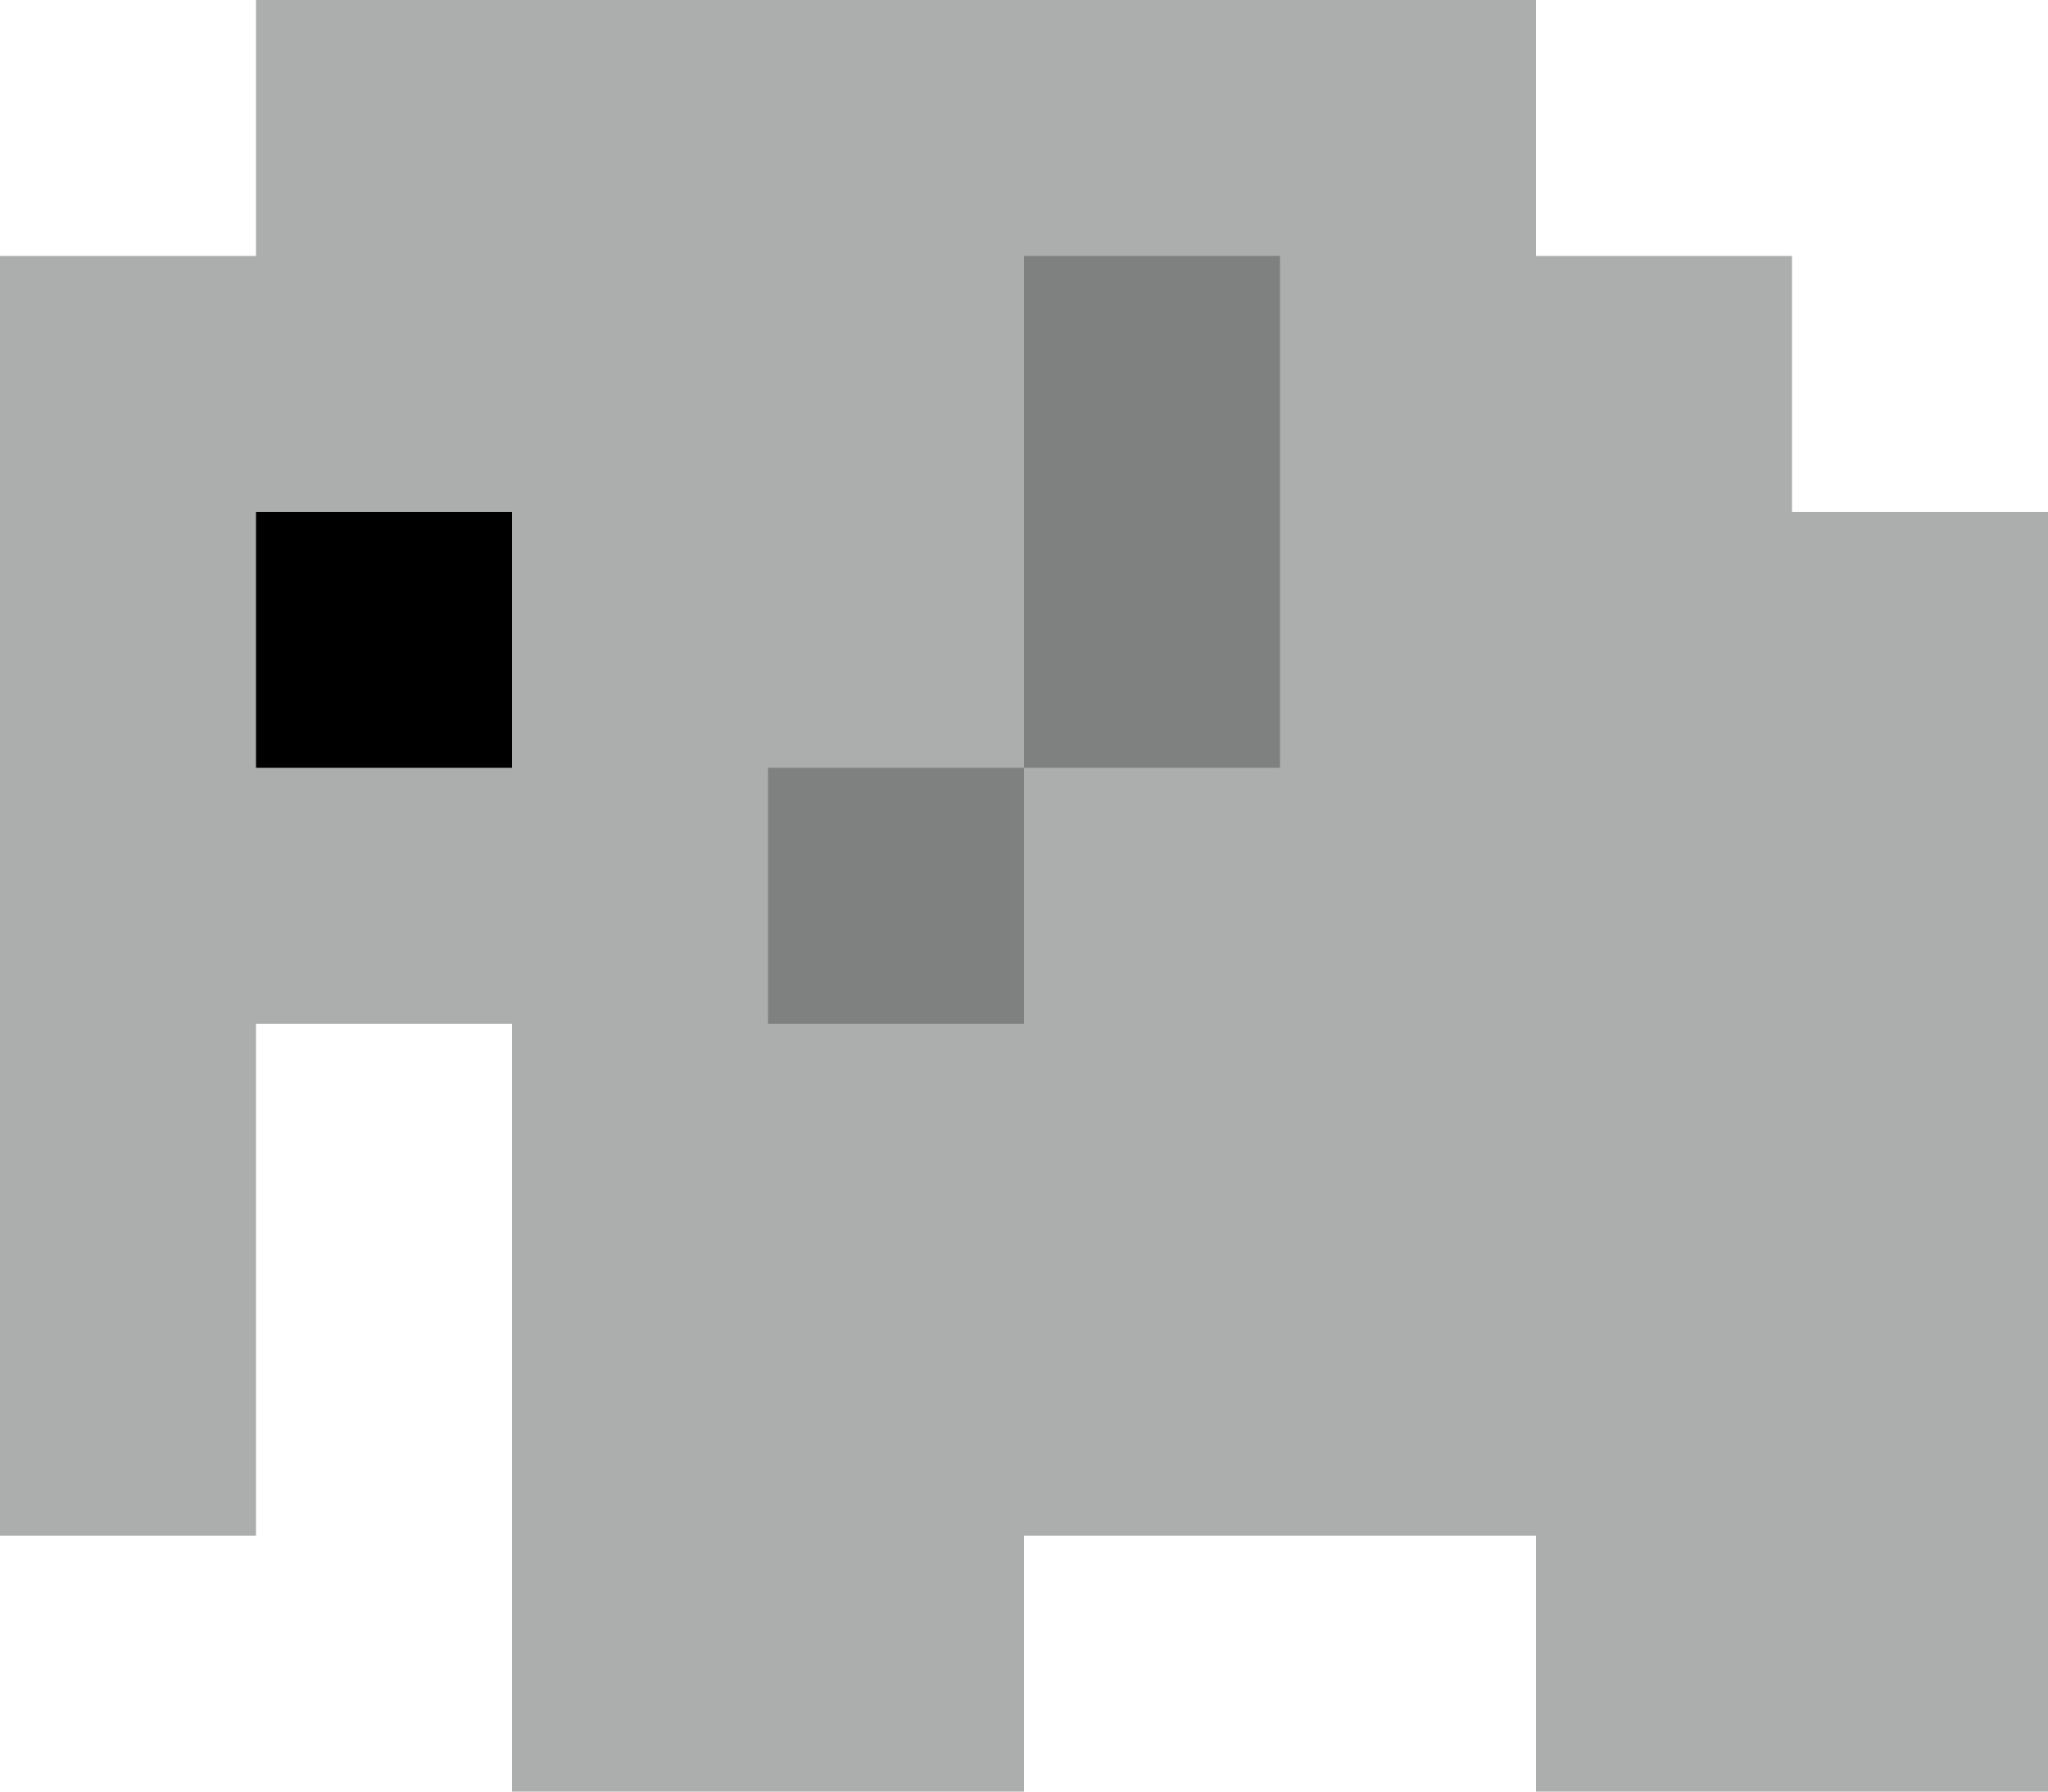 <svg width="40" height="35" viewBox="0 0 40 35" fill="none" xmlns="http://www.w3.org/2000/svg">
<path fill-rule="evenodd" clip-rule="evenodd" d="M5 5V9.53674e-07L30 0V5H35V10H40V20V30V35H30V30H20V35H10V30V20H5V30H0V5H5Z" fill="#ACADAD"/>
<rect x="20" y="5" width="5" height="10" fill="#7F8080"/>
<rect x="15" y="15" width="5" height="5" fill="#7F8080"/>
<rect x="5" y="10" width="5" height="5" fill="black"/>
</svg>
